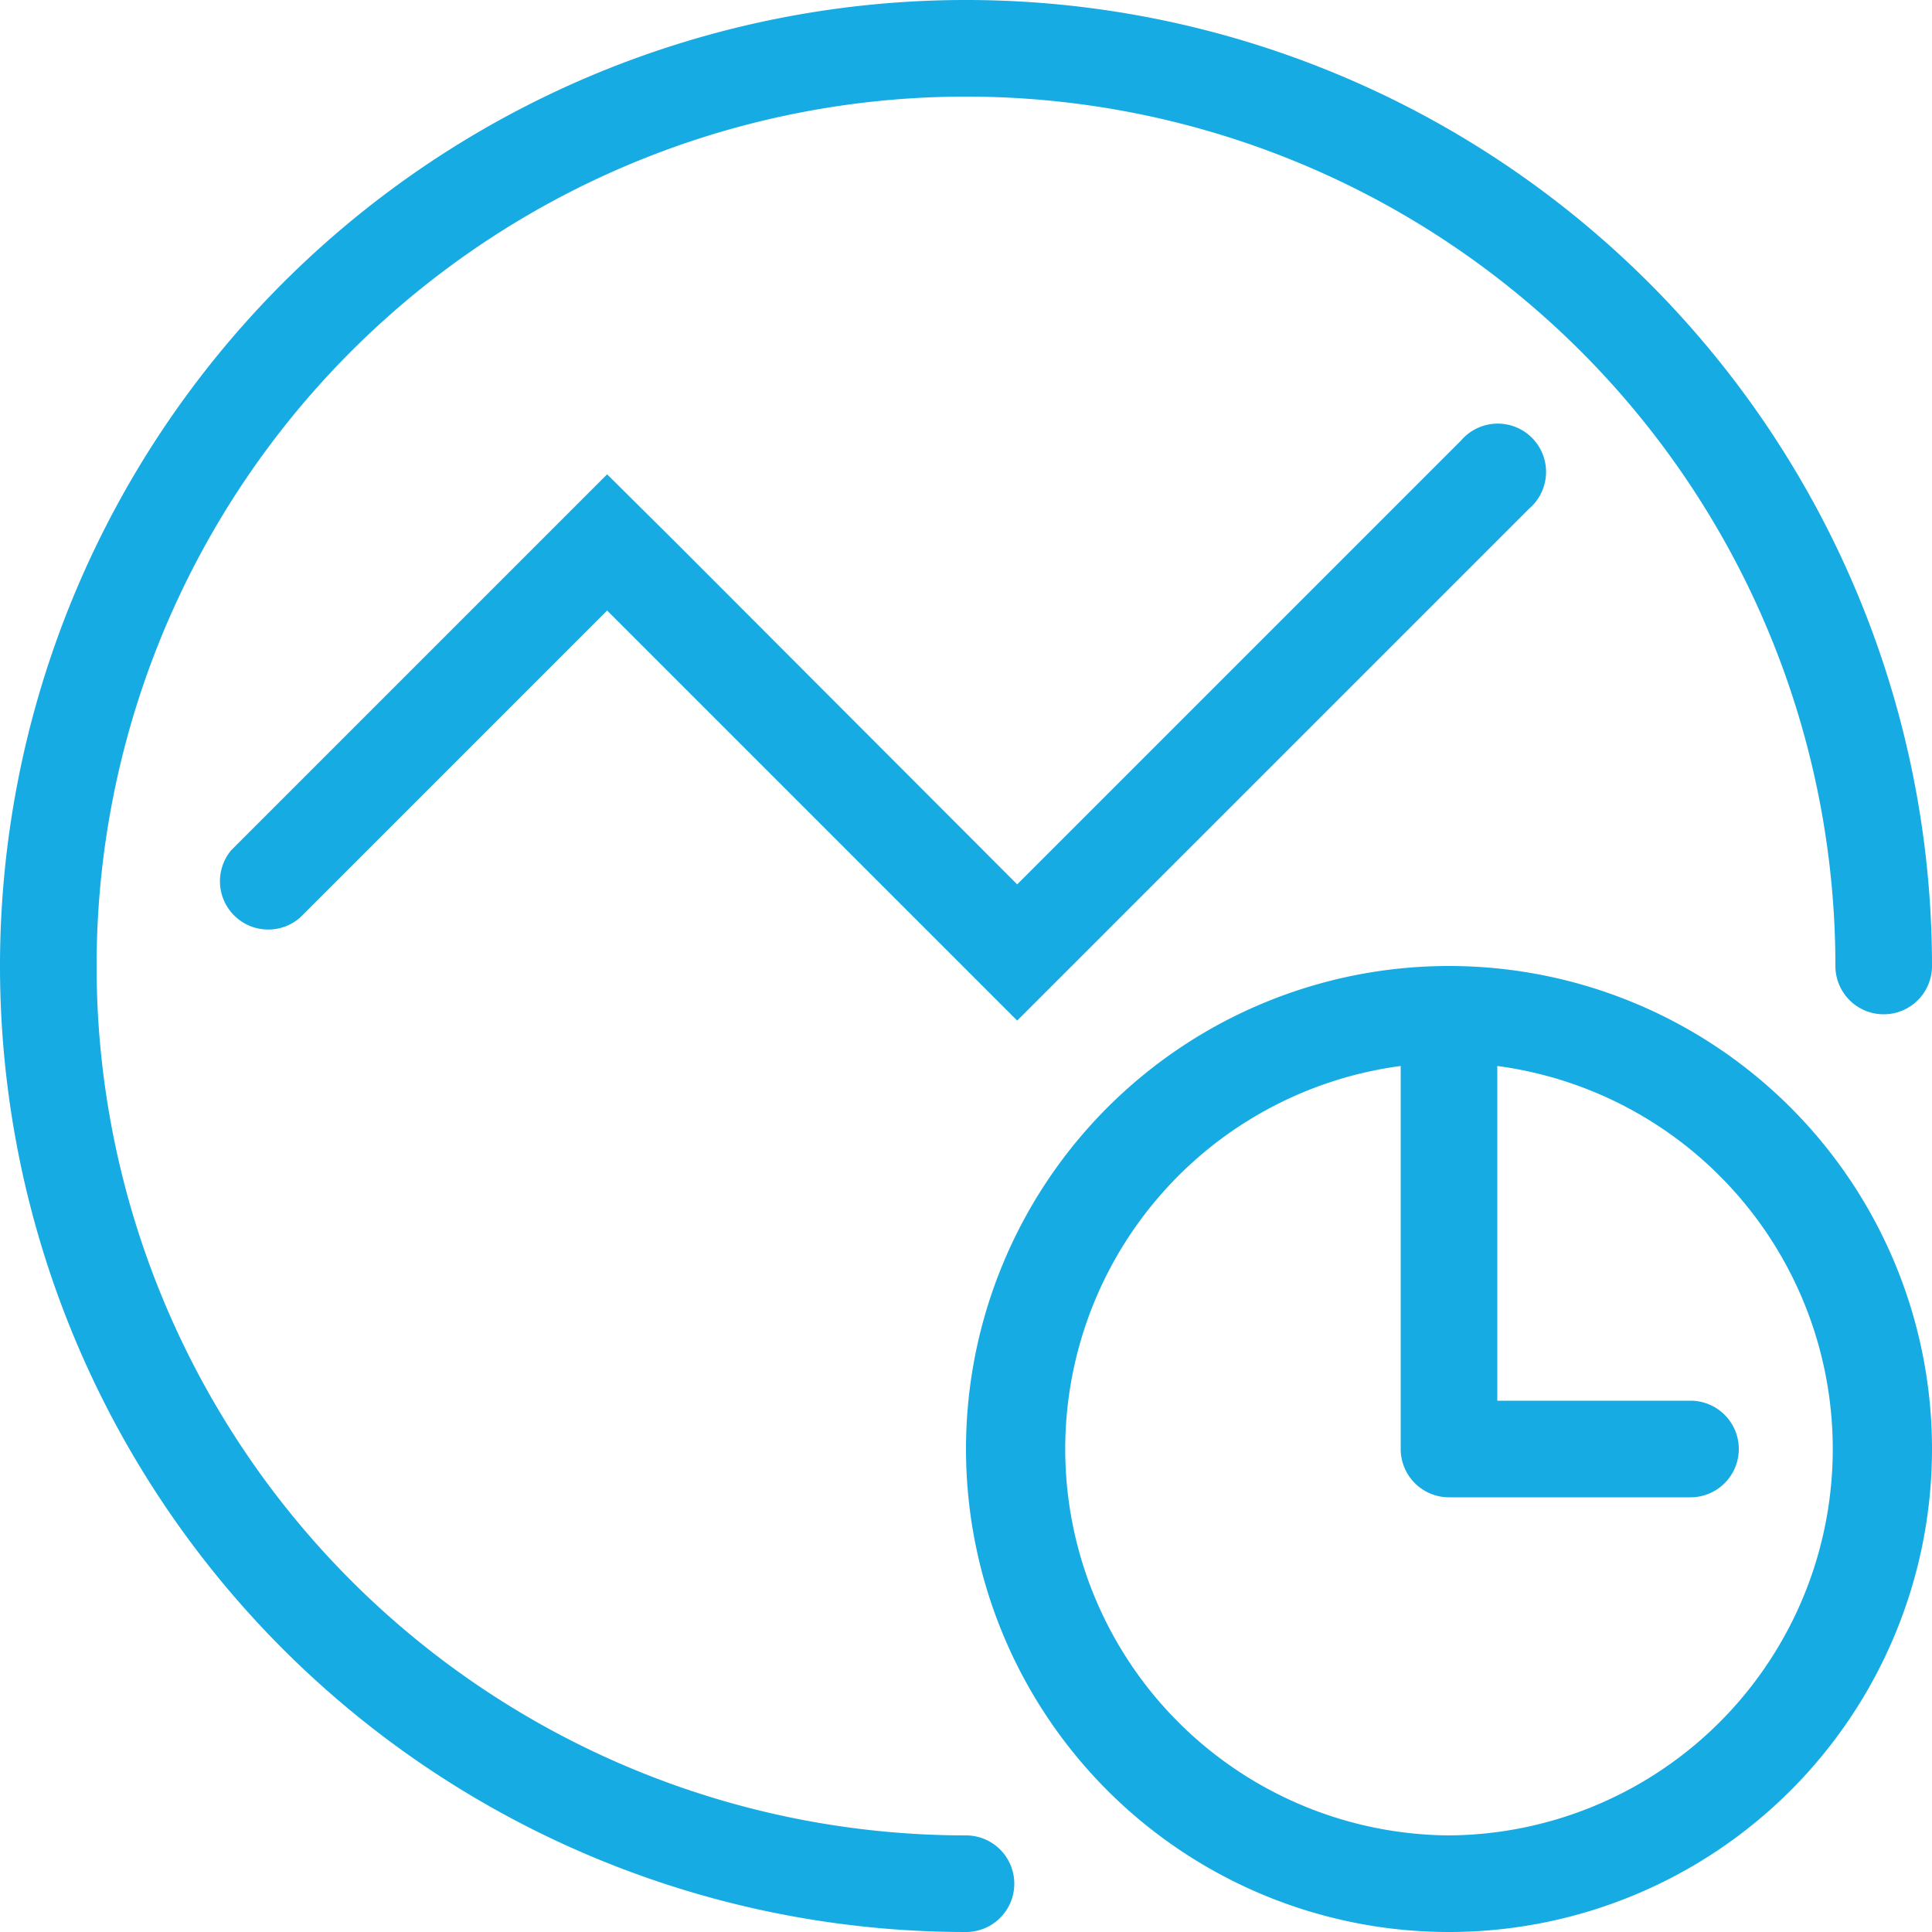 <?xml version="1.0" standalone="no"?><!DOCTYPE svg PUBLIC "-//W3C//DTD SVG 1.1//EN" "http://www.w3.org/Graphics/SVG/1.1/DTD/svg11.dtd"><svg t="1594178780335" class="icon" viewBox="0 0 1024 1024" version="1.1" xmlns="http://www.w3.org/2000/svg" p-id="6610" width="10" height="10" xmlns:xlink="http://www.w3.org/1999/xlink"><defs><style type="text/css"></style></defs><path d="M512 972.8a460.8 460.8 0 1 1 460.8-460.8 25.6 25.6 0 1 0 51.2 0 512 512 0 1 0-512 512 25.6 25.6 0 1 0 0-51.2z" fill="#17abe3" p-id="6611"></path><path d="M768 512a256 256 0 1 0 256 256 256 256 0 0 0-256-256z m0 460.8a204.8 204.8 0 0 1-25.6-407.808V768a25.6 25.6 0 0 0 25.6 25.6h128a25.6 25.6 0 0 0 0-51.2h-102.4v-177.408A204.8 204.8 0 0 1 768 972.8zM321.792 251.392L122.624 450.56A25.6 25.6 0 0 0 158.976 486.4l162.816-162.816 217.344 217.344 271.36-271.36a25.6 25.6 0 1 0-36.096-36.096l-235.264 235.264L358.4 287.744z" fill="#17abe3" p-id="6612"></path></svg>
